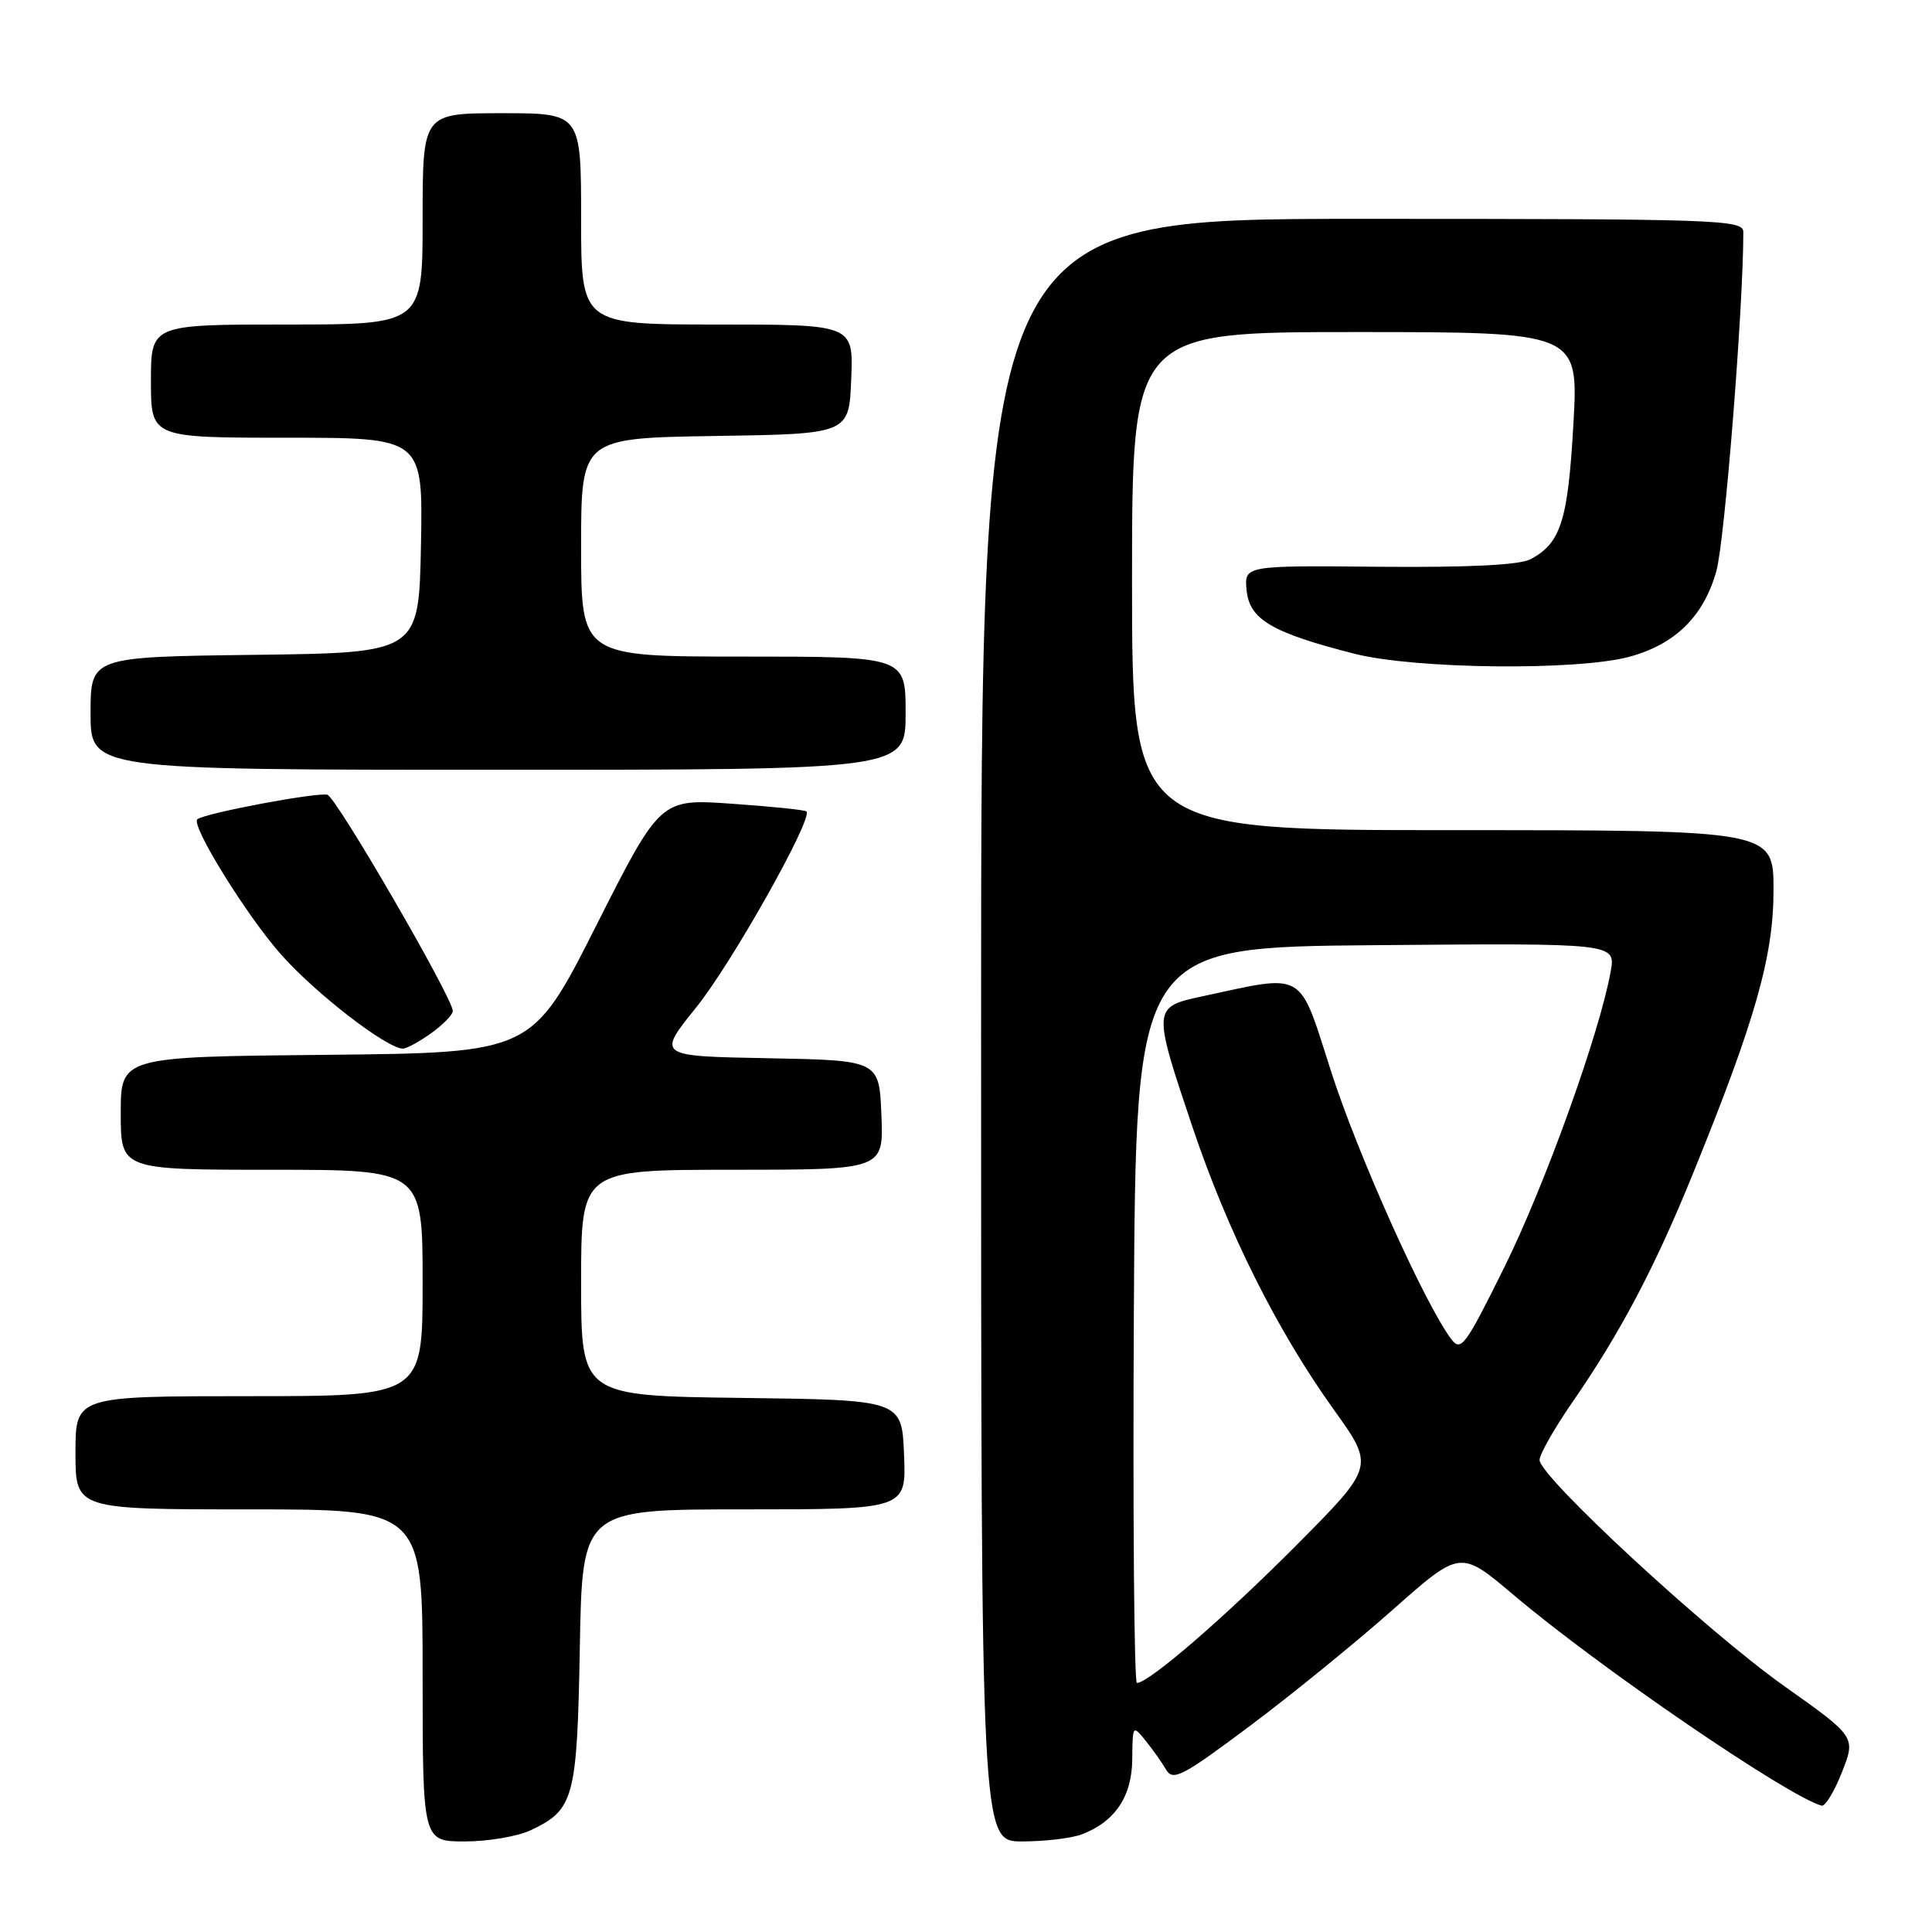 <?xml version="1.0" encoding="UTF-8" standalone="no"?>
<!DOCTYPE svg PUBLIC "-//W3C//DTD SVG 1.1//EN" "http://www.w3.org/Graphics/SVG/1.1/DTD/svg11.dtd" >
<svg xmlns="http://www.w3.org/2000/svg" xmlns:xlink="http://www.w3.org/1999/xlink" version="1.1" viewBox="0 0 256 256">
 <g >
 <path fill="currentColor"
d=" M 70.36 242.50 C 76.07 239.79 76.47 238.29 76.83 218.25 C 77.16 200.00 77.16 200.00 98.62 200.00 C 120.09 200.00 120.09 200.00 119.79 192.75 C 119.50 185.50 119.50 185.50 98.25 185.23 C 77.00 184.96 77.00 184.96 77.00 169.98 C 77.00 155.00 77.00 155.00 97.04 155.00 C 117.09 155.00 117.09 155.00 116.79 147.75 C 116.50 140.50 116.50 140.50 101.77 140.22 C 87.04 139.95 87.04 139.95 92.27 133.46 C 96.97 127.63 107.76 108.43 106.86 107.52 C 106.65 107.32 102.22 106.86 96.99 106.50 C 87.50 105.83 87.50 105.83 78.99 122.67 C 70.49 139.50 70.49 139.50 43.24 139.77 C 16.00 140.03 16.00 140.03 16.00 147.52 C 16.00 155.00 16.00 155.00 36.00 155.00 C 56.00 155.00 56.00 155.00 56.00 170.00 C 56.00 185.00 56.00 185.00 33.00 185.00 C 10.00 185.00 10.00 185.00 10.00 192.50 C 10.00 200.00 10.00 200.00 33.00 200.00 C 56.00 200.00 56.00 200.00 56.00 222.00 C 56.00 244.00 56.00 244.00 61.60 244.00 C 64.68 244.00 68.62 243.33 70.36 242.50 Z  M 143.34 243.06 C 147.76 241.38 150.00 238.04 150.03 233.06 C 150.07 228.59 150.10 228.54 151.78 230.63 C 152.73 231.80 153.96 233.54 154.52 234.50 C 155.43 236.03 156.68 235.38 165.52 228.77 C 171.01 224.67 179.55 217.72 184.50 213.34 C 193.50 205.37 193.50 205.37 200.50 211.29 C 211.83 220.89 236.83 237.99 241.37 239.26 C 241.84 239.39 243.06 237.39 244.07 234.82 C 245.91 230.14 245.91 230.14 236.40 223.40 C 226.13 216.12 204.00 195.66 204.00 193.45 C 204.00 192.71 205.96 189.26 208.35 185.80 C 214.70 176.62 219.28 167.94 224.33 155.50 C 232.61 135.14 235.00 126.71 235.00 117.94 C 235.00 110.00 235.00 110.00 192.50 110.00 C 150.00 110.00 150.00 110.00 150.00 77.00 C 150.00 44.00 150.00 44.00 179.59 44.00 C 209.18 44.00 209.18 44.00 208.48 56.25 C 207.76 68.98 206.82 71.95 202.83 74.09 C 201.37 74.87 194.74 75.20 182.76 75.10 C 164.87 74.93 164.87 74.93 165.18 78.21 C 165.56 82.09 168.53 83.84 179.50 86.63 C 187.46 88.66 208.96 88.90 215.88 87.03 C 221.97 85.39 225.76 81.66 227.43 75.66 C 228.54 71.65 231.00 40.74 231.00 30.75 C 231.00 29.11 227.88 29.00 180.50 29.00 C 130.00 29.00 130.00 29.00 130.00 136.50 C 130.00 244.00 130.00 244.00 135.43 244.00 C 138.42 244.00 141.98 243.58 143.34 243.06 Z  M 57.10 136.93 C 58.69 135.79 60.00 134.46 60.00 133.96 C 60.00 132.26 44.67 105.81 43.40 105.32 C 42.30 104.90 27.09 107.75 26.15 108.56 C 25.25 109.34 32.73 121.42 37.29 126.53 C 41.86 131.67 51.11 138.82 53.35 138.95 C 53.81 138.98 55.50 138.07 57.10 136.93 Z  M 120.00 94.50 C 120.00 87.00 120.00 87.00 98.50 87.00 C 77.00 87.00 77.00 87.00 77.00 72.52 C 77.00 58.05 77.00 58.05 94.75 57.77 C 112.50 57.50 112.50 57.50 112.79 50.25 C 113.09 43.00 113.09 43.00 95.04 43.00 C 77.00 43.00 77.00 43.00 77.00 29.00 C 77.00 15.00 77.00 15.00 66.50 15.00 C 56.00 15.00 56.00 15.00 56.00 29.00 C 56.00 43.00 56.00 43.00 38.00 43.00 C 20.00 43.00 20.00 43.00 20.00 50.50 C 20.00 58.00 20.00 58.00 38.03 58.00 C 56.05 58.00 56.05 58.00 55.78 72.25 C 55.50 86.50 55.50 86.50 33.75 86.77 C 12.00 87.04 12.00 87.04 12.00 94.52 C 12.00 102.00 12.00 102.00 66.00 102.00 C 120.00 102.00 120.00 102.00 120.00 94.50 Z  M 150.24 174.25 C 150.50 125.50 150.50 125.50 182.30 125.24 C 214.10 124.97 214.10 124.97 213.42 128.74 C 211.97 136.87 204.70 157.07 199.34 167.90 C 194.13 178.43 193.58 179.16 192.27 177.40 C 188.75 172.69 179.89 152.94 176.37 141.95 C 172.03 128.42 173.11 129.05 159.25 132.03 C 152.72 133.44 152.71 133.59 158.01 149.34 C 162.70 163.26 169.23 176.32 176.74 186.79 C 182.14 194.32 182.14 194.32 171.82 204.71 C 162.26 214.33 152.22 223.00 150.65 223.00 C 150.28 223.00 150.10 201.06 150.24 174.25 Z "/>
</g>
</svg>